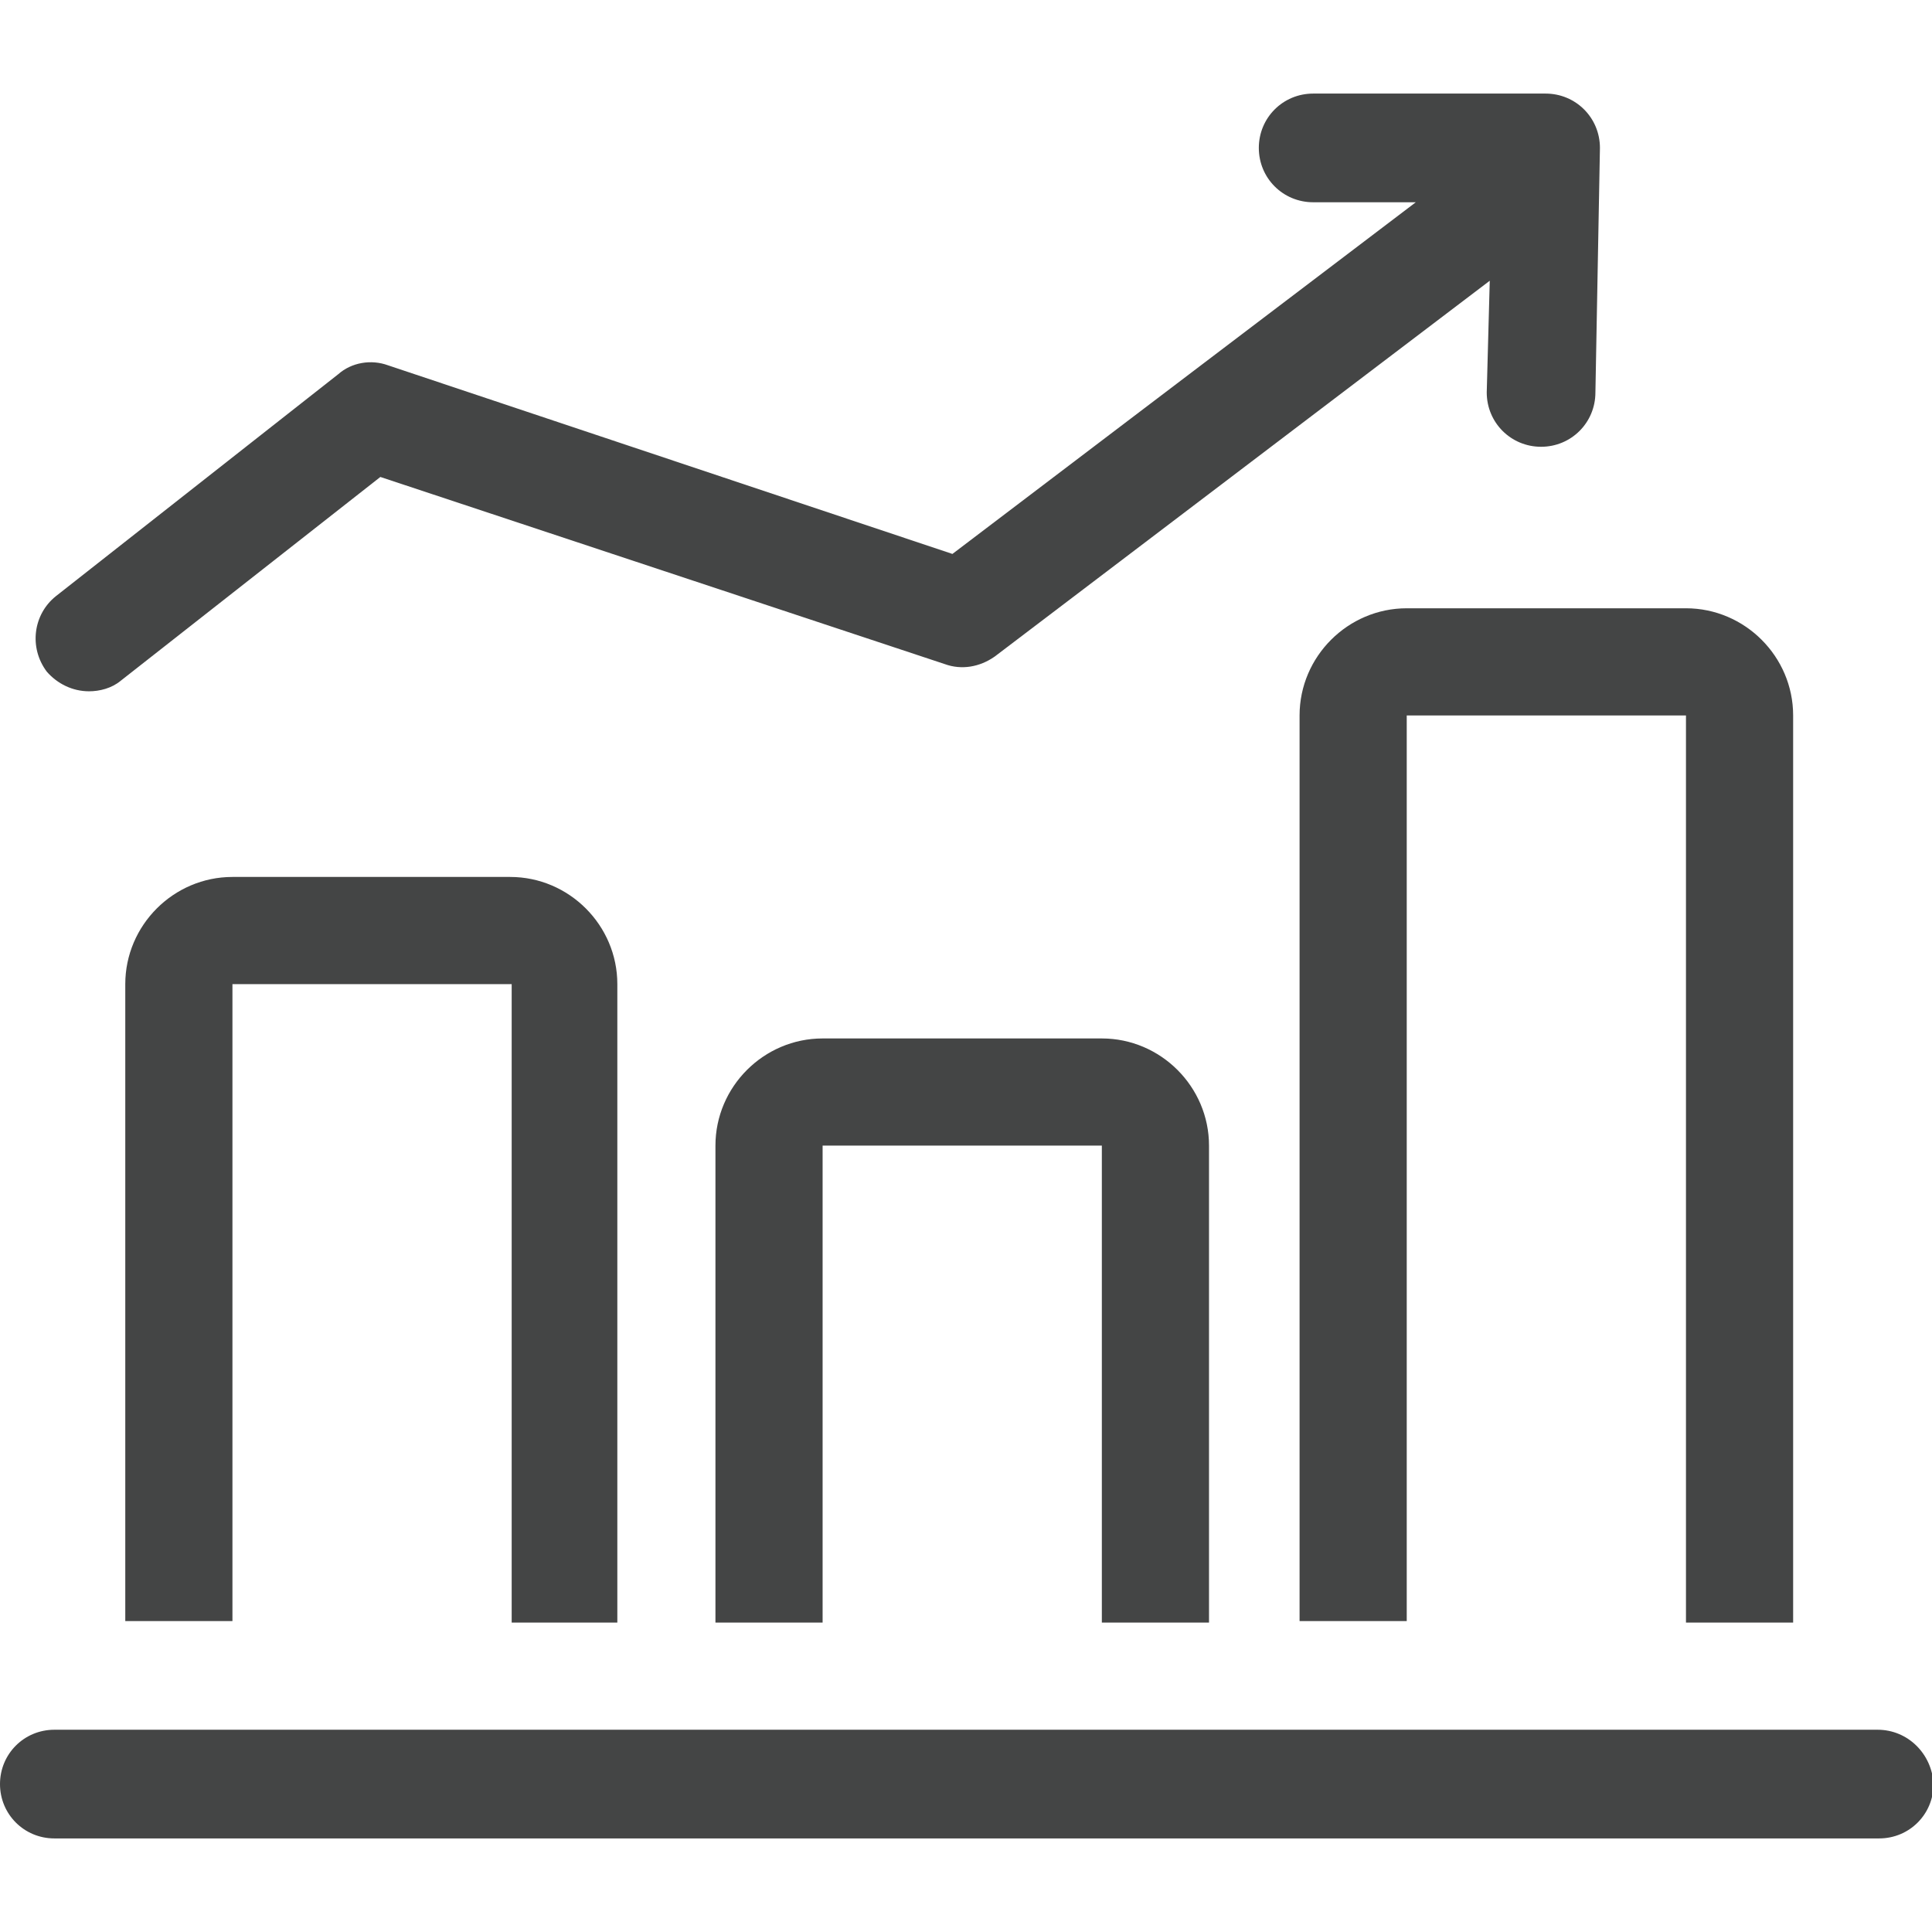 <?xml version="1.0" encoding="utf-8"?>
<!-- Generator: Adobe Illustrator 23.0.6, SVG Export Plug-In . SVG Version: 6.00 Build 0)  -->
<svg version="1.1" id="Layer_1" xmlns="http://www.w3.org/2000/svg" xmlns:xlink="http://www.w3.org/1999/xlink" x="0px" y="0px"
	 viewBox="0 0 128 128" style="enable-background:new 0 0 128 128;" xml:space="preserve">
<style type="text/css">
	.st0{fill:#444545;}
</style>
<g>
	<path class="st0" d="M124.4,114.6H3.6c-2,0-3.6,1.6-3.6,3.6c0,2,1.6,3.6,3.6,3.6h120.9c2,0,3.6-1.6,3.6-3.6
		C128,116.2,126.4,114.6,124.4,114.6z"/>
	<path class="st0" d="M40.9,107.5V65.2c0-3.9-3.2-7.1-7.1-7.1H15.4c-3.9,0-7.1,3.2-7.1,7.1v42.2h7.1V65.2h18.5v42.3H40.9z"/>
	<path class="st0" d="M80.1,107.5V75.9c0-3.9-3.2-7.1-7.1-7.1H54.5c-3.9,0-7.1,3.2-7.1,7.1v31.6h7.1V75.9H73v31.6H80.1z"/>
	<path class="st0" d="M86.1,47.4v60h7.1v-60h18.5v60.1h7.1V47.4c0-3.9-3.2-7.1-7.1-7.1H93.2C89.3,40.3,86.1,43.5,86.1,47.4z"/>
	<path class="st0" d="M5.9,45.8c0.7,0,1.5-0.2,2.1-0.7l17.2-13.5L62.6,44c1.1,0.4,2.3,0.2,3.3-0.5l32.8-24.9L98.5,26
		c0,2,1.6,3.6,3.6,3.6s3.6-1.6,3.6-3.6L106,9.8c0-2-1.6-3.6-3.6-3.6H87c-2,0-3.6,1.6-3.6,3.6s1.6,3.6,3.6,3.6h6.8L63.1,36.7
		L25.7,24.2c-1.1-0.4-2.4-0.2-3.3,0.6L3.7,39.5c-1.5,1.2-1.8,3.4-0.6,5C3.8,45.3,4.8,45.8,5.9,45.8z"/>
</g>
</svg>

